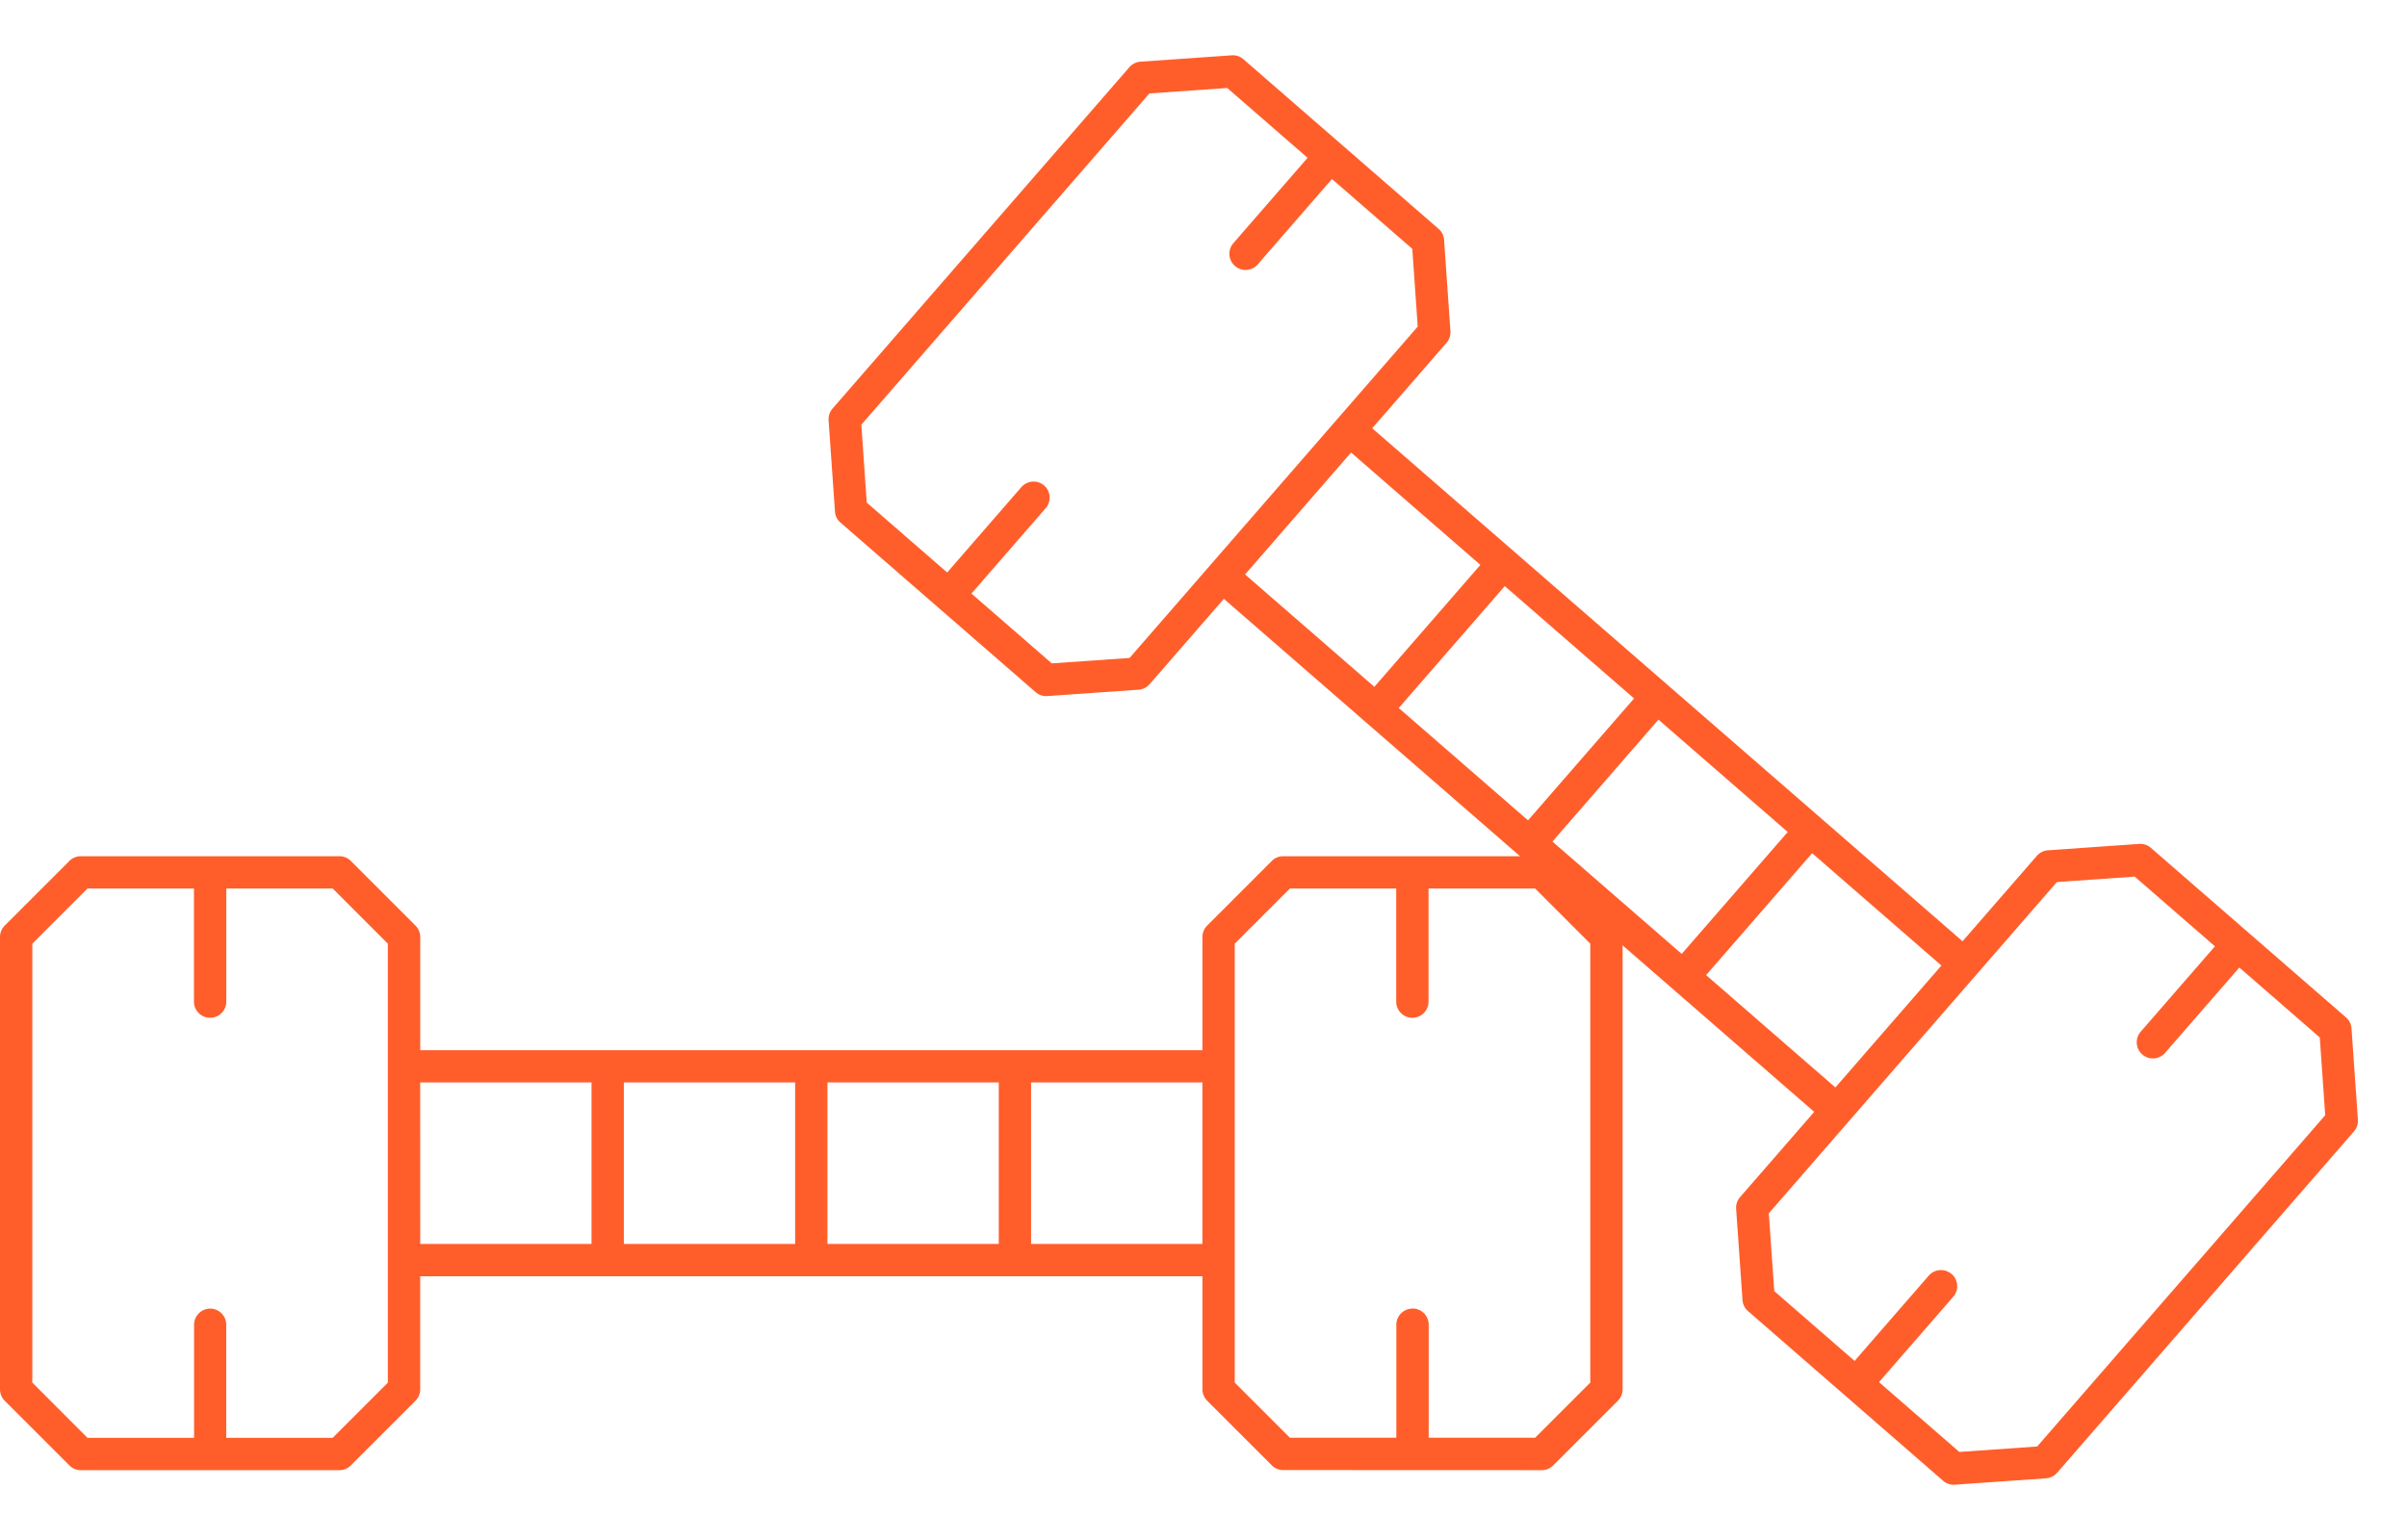 <svg xmlns="http://www.w3.org/2000/svg" width="75" height="48" viewBox="0 0 75.654 48.027">
  <g transform="translate(-1138 -1342.465)">
    <path d="M40.333,19.3a.505.505,0,0,1-.359-.149l-2.032-2.032a.512.512,0,0,1-.149-.359V13.207H13.207v3.556a.511.511,0,0,1-.149.359l-2.032,2.032a.505.505,0,0,1-.359.149H2.54a.5.5,0,0,1-.359-.149L.149,17.122A.511.511,0,0,1,0,16.763V2.54a.511.511,0,0,1,.149-.359L2.181.149A.505.505,0,0,1,2.54,0h8.128a.5.5,0,0,1,.359.149l2.032,2.032a.511.511,0,0,1,.149.359V6.1H37.793V2.54a.511.511,0,0,1,.149-.359L39.973.149A.506.506,0,0,1,40.333,0H48.46a.505.505,0,0,1,.359.149l2.032,2.032A.511.511,0,0,1,51,2.54V16.763a.512.512,0,0,1-.149.359l-2.032,2.032a.506.506,0,0,1-.359.149Zm4.064-5.08a.508.508,0,0,1,.508.508v3.556H48.25l1.734-1.734V2.75L48.25,1.016H44.9V4.572a.508.508,0,1,1-1.016,0V1.016H40.543L38.809,2.75v13.8l1.734,1.734h3.345V14.731a.509.509,0,0,1,.508-.508m-37.793,0a.509.509,0,0,1,.508.508v3.556h3.345l1.734-1.734V2.75L10.457,1.016H7.112V4.572a.508.508,0,0,1-1.016,0V1.016H2.75L1.016,2.75v13.8L2.75,18.287H6.1V14.731a.509.509,0,0,1,.508-.508m25.8-2.032h5.384V7.112H32.408Zm-6.4,0h5.384V7.112H26.008Zm-6.4,0h5.384V7.112H19.608Zm-6.4,0h5.384V7.112H13.207Z" transform="translate(1138 1369.189)" fill="#ff5e2b"/>
    <path id="Caminho_28" data-name="Caminho 28" d="M40.333,19.3a.505.505,0,0,1-.359-.149l-2.032-2.032a.512.512,0,0,1-.149-.359V13.207H13.207v3.556a.511.511,0,0,1-.149.359l-2.032,2.032a.505.505,0,0,1-.359.149H2.54a.5.5,0,0,1-.359-.149L.149,17.122A.511.511,0,0,1,0,16.763V2.54a.511.511,0,0,1,.149-.359L2.181.149A.505.505,0,0,1,2.54,0h8.128a.5.5,0,0,1,.359.149l2.032,2.032a.511.511,0,0,1,.149.359V6.1H37.793V2.54a.511.511,0,0,1,.149-.359L39.973.149A.506.506,0,0,1,40.333,0H48.46a.505.505,0,0,1,.359.149l2.032,2.032A.511.511,0,0,1,51,2.54V16.763a.512.512,0,0,1-.149.359l-2.032,2.032a.506.506,0,0,1-.359.149Zm4.064-5.08a.508.508,0,0,1,.508.508v3.556H48.25l1.734-1.734V2.75L48.25,1.016H44.9V4.572a.508.508,0,1,1-1.016,0V1.016H40.543L38.809,2.75v13.8l1.734,1.734h3.345V14.731a.509.509,0,0,1,.508-.508m-37.793,0a.509.509,0,0,1,.508.508v3.556h3.345l1.734-1.734V2.75L10.457,1.016H7.112V4.572a.508.508,0,0,1-1.016,0V1.016H2.75L1.016,2.75v13.8L2.75,18.287H6.1V14.731a.509.509,0,0,1,.508-.508m25.8-2.032h5.384V7.112H32.408Zm-6.4,0h5.384V7.112H26.008Zm-6.4,0h5.384V7.112H19.608Zm-6.4,0h5.384V7.112H13.207Z" transform="translate(1175.164 1342.465) rotate(41)" fill="#ff5e2b"/>
  </g>
</svg>
